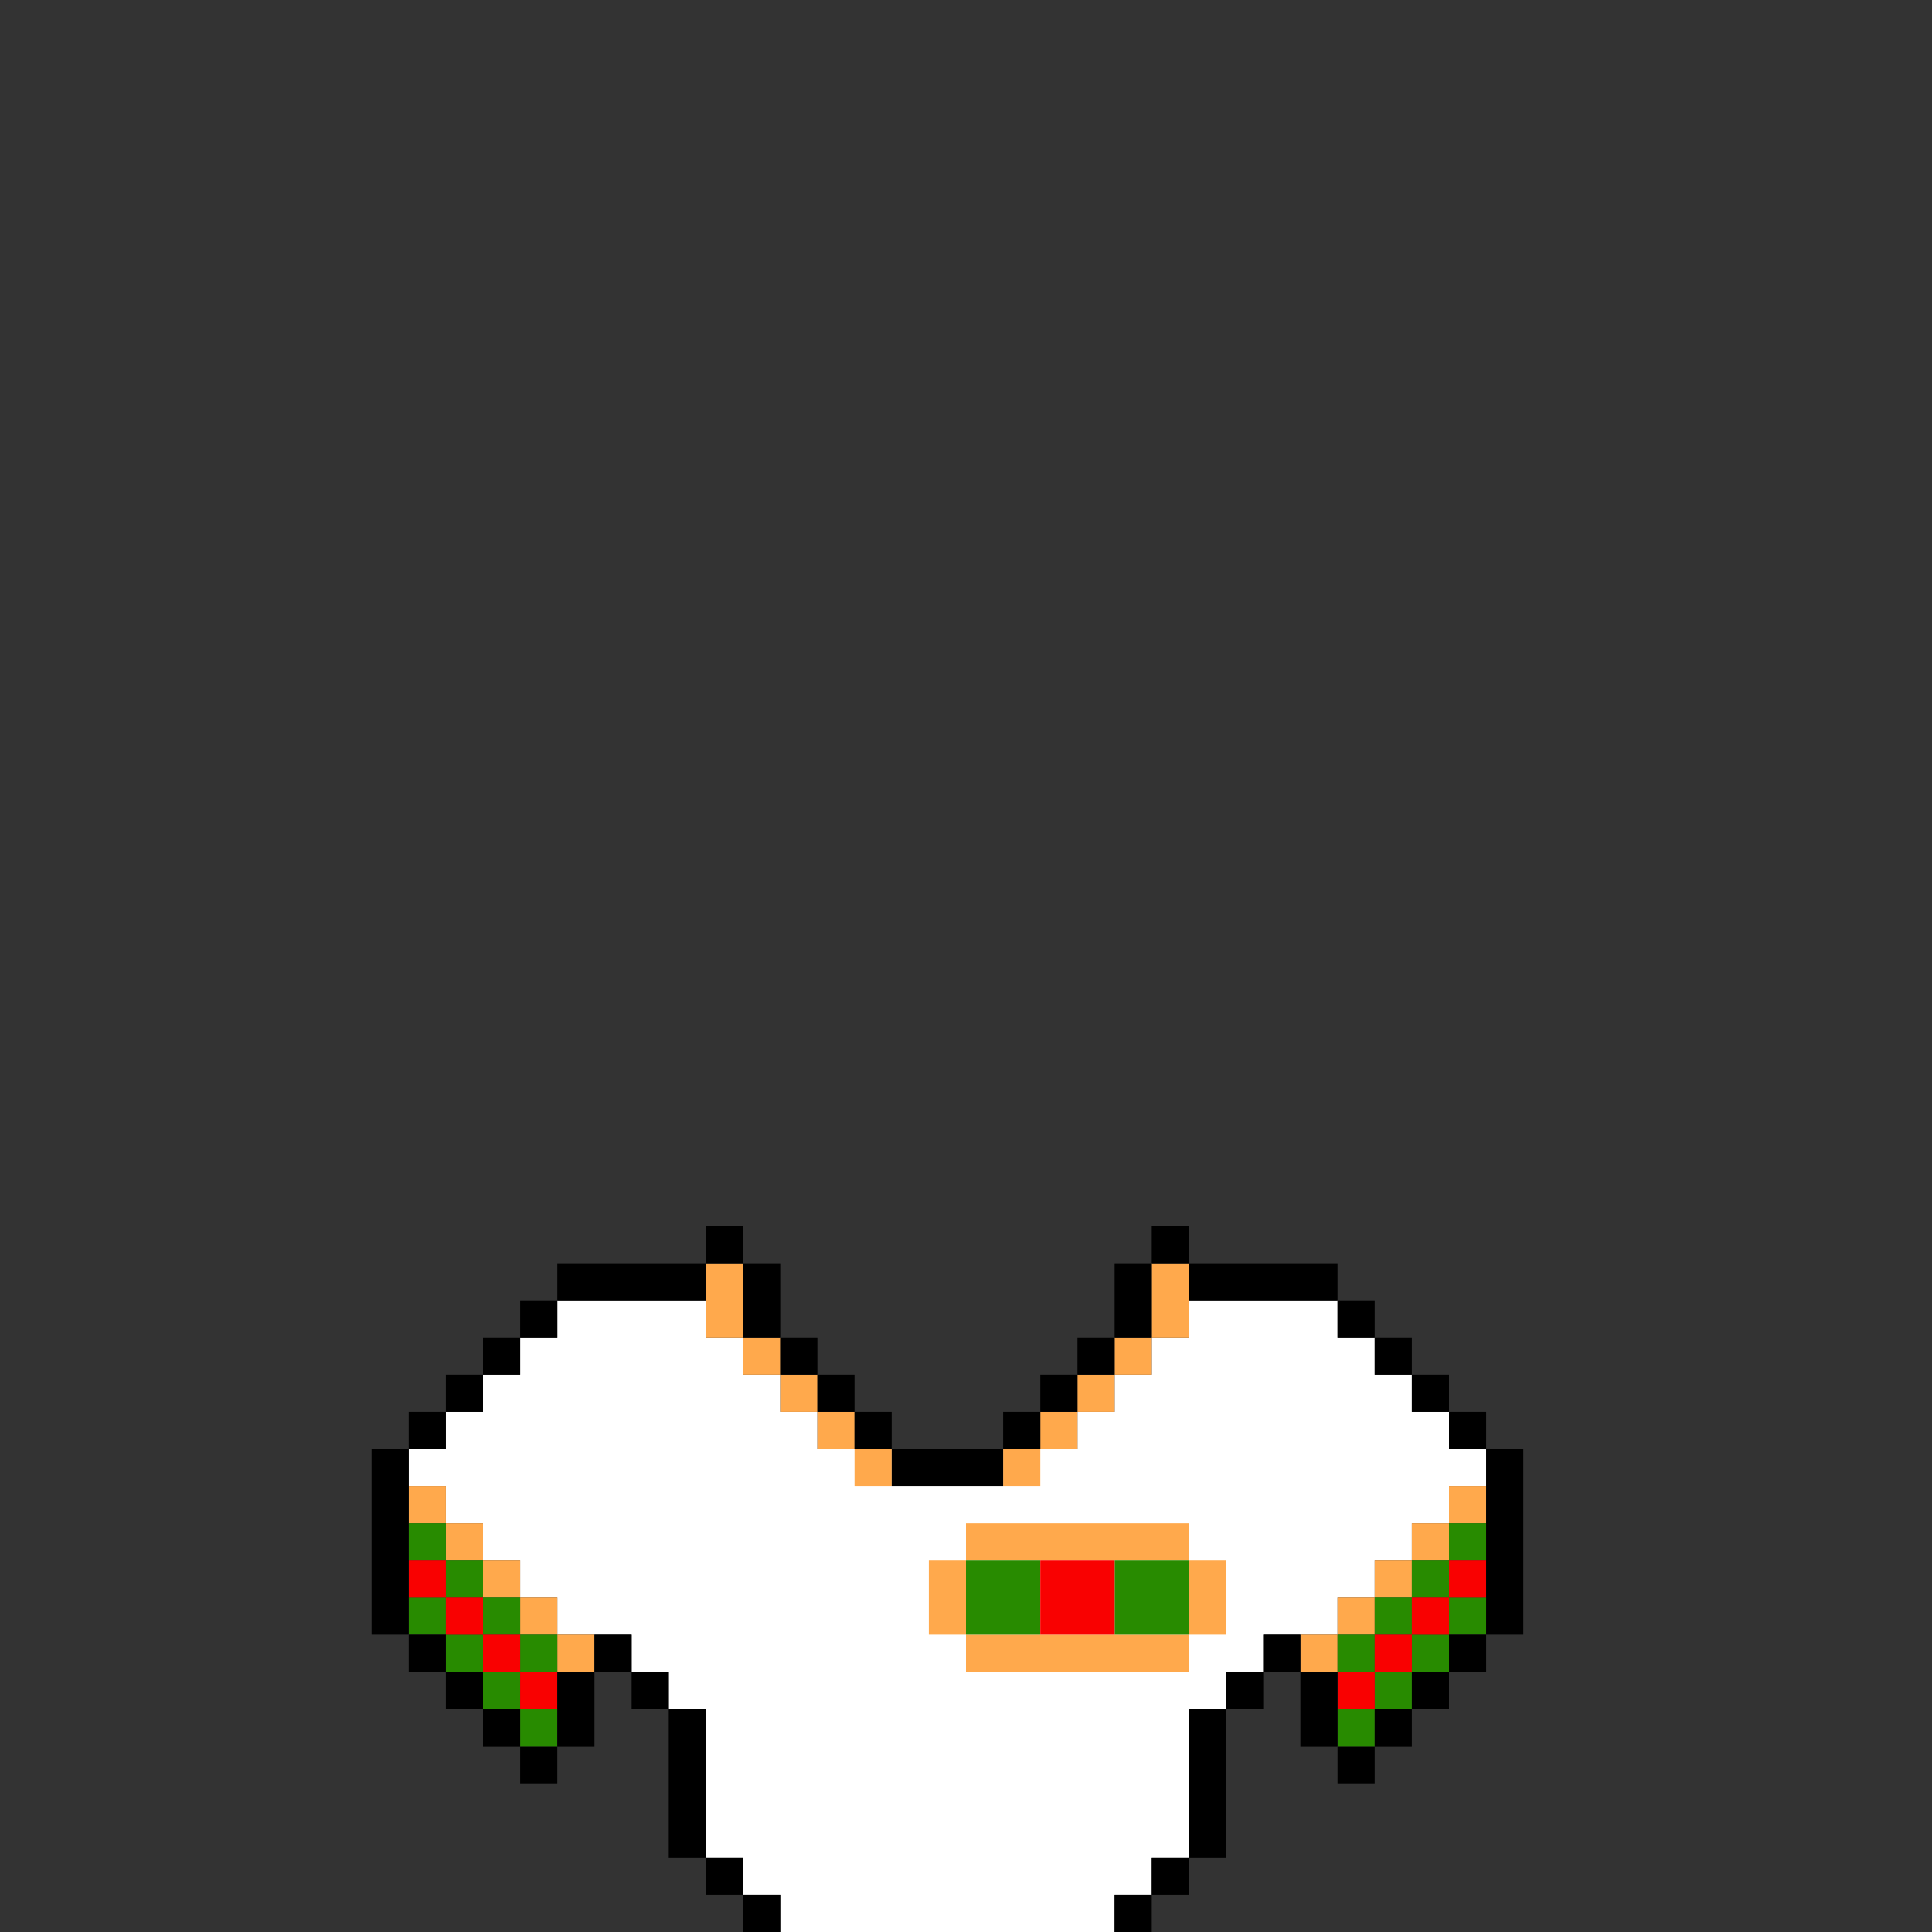 <?xml version="1.0" encoding="utf-8"?>
<!-- Generator: Adobe Illustrator 25.0.1, SVG Export Plug-In . SVG Version: 6.00 Build 0)  -->
<svg version="1.1" id="Layer_1" xmlns="http://www.w3.org/2000/svg" xmlns:xlink="http://www.w3.org/1999/xlink" x="0px" y="0px"
	 viewBox="0 0 52 52" style="enable-background:new 0 0 52 52;" xml:space="preserve">
<rect x="0" y="0" width="52" height="52" fill="#333333" stroke="none"/>
<style type="text/css">
	.st0{fill:#FFFFFF;}
	.st1{fill:#FFA94C;}
	.st2{fill:#288B00;}
	.st3{fill:#F90101;}
</style>
<polygon id="white" class="st0" points="39,39 39,38 38,38 38,37 37,37 37,36 36,36 36,35 32,35 32,36 31,36 31,37 30,37 30,38 
	29,38 29,39 22,39 22,38 21,38 21,37 20,37 20,36 19,36 19,35 15,35 15,36 14,36 14,37 13,37 13,38 12,38 12,39 11,39 11,40 12,40 
	12,41 13,41 13,42 14,42 14,43 15,43 15,44 17,44 17,45 18,45 18,46 19,46 19,50 20,50 20,51 21,51 21,52 30,52 30,51 31,51 31,50 
	32,50 32,46 33,46 33,45 34,45 34,44 36,44 36,43 37,43 37,42 38,42 38,41 39,41 39,40 40,40 40,39 "/>
<g id="peach">
	<rect x="31" y="34" class="st1" width="1" height="2"/>
	<rect x="30" y="36" class="st1" width="1" height="1"/>
	<rect x="29" y="37" class="st1" width="1" height="1"/>
	<rect x="28" y="38" class="st1" width="1" height="1"/>
	<rect x="27" y="39" class="st1" width="1" height="1"/>
	<rect x="23" y="39" class="st1" width="1" height="1"/>
	<rect x="22" y="38" class="st1" width="1" height="1"/>
	<rect x="21" y="37" class="st1" width="1" height="1"/>
	<rect x="20" y="36" class="st1" width="1" height="1"/>
	<rect x="19" y="34" class="st1" width="1" height="2"/>
	<rect x="11" y="40" class="st1" width="1" height="1"/>
	<rect x="12" y="41" class="st1" width="1" height="1"/>
	<rect x="13" y="42" class="st1" width="1" height="1"/>
	<rect x="14" y="43" class="st1" width="1" height="1"/>
	<rect x="15" y="44" class="st1" width="1" height="1"/>
	<rect x="26" y="44" class="st1" width="6" height="1"/>
	<rect x="32" y="42" class="st1" width="1" height="2"/>
	<rect x="26" y="41" class="st1" width="6" height="1"/>
	<rect x="25" y="42" class="st1" width="1" height="2"/>
	<rect x="35" y="44" class="st1" width="1" height="1"/>
	<rect x="36" y="43" class="st1" width="1" height="1"/>
	<rect x="37" y="42" class="st1" width="1" height="1"/>
	<rect x="38" y="41" class="st1" width="1" height="1"/>
	<rect x="39" y="40" class="st1" width="1" height="1"/>
</g>
<g id="green">
	<rect x="30" y="42" class="st2" width="2" height="2"/>
	<rect x="26" y="42" class="st2" width="2" height="2"/>
	<rect x="39" y="41" class="st2" width="1" height="1"/>
	<rect x="38" y="42" class="st2" width="1" height="1"/>
	<rect x="37" y="43" class="st2" width="1" height="1"/>
	<rect x="36" y="44" class="st2" width="1" height="1"/>
	<rect x="36" y="46" class="st2" width="1" height="1"/>
	<rect x="37" y="45" class="st2" width="1" height="1"/>
	<rect x="38" y="44" class="st2" width="1" height="1"/>
	<rect x="39" y="43" class="st2" width="1" height="1"/>
	<rect x="14" y="44" class="st2" width="1" height="1"/>
	<rect x="14" y="46" class="st2" width="1" height="1"/>
	<rect x="13" y="45" class="st2" width="1" height="1"/>
	<rect x="13" y="43" class="st2" width="1" height="1"/>
	<rect x="12" y="42" class="st2" width="1" height="1"/>
	<rect x="12" y="44" class="st2" width="1" height="1"/>
	<rect x="11" y="43" class="st2" width="1" height="1"/>
	<rect x="11" y="41" class="st2" width="1" height="1"/>
</g>
<g id="red">
	<rect x="28" y="42" class="st3" width="2" height="2"/>
	<rect x="36" y="45" class="st3" width="1" height="1"/>
	<rect x="37" y="44" class="st3" width="1" height="1"/>
	<rect x="38" y="43" class="st3" width="1" height="1"/>
	<rect x="39" y="42" class="st3" width="1" height="1"/>
	<rect x="11" y="42" class="st3" width="1" height="1"/>
	<rect x="12" y="43" class="st3" width="1" height="1"/>
	<rect x="13" y="44" class="st3" width="1" height="1"/>
	<rect x="14" y="45" class="st3" width="1" height="1"/>
</g>
<g id="outlines">
	<rect x="32" y="34" width="4" height="1"/>
	<rect x="36" y="35" width="1" height="1"/>
	<rect x="37" y="36" width="1" height="1"/>
	<rect x="38" y="37" width="1" height="1"/>
	<rect x="39" y="38" width="1" height="1"/>
	<rect x="40" y="39" width="1" height="5"/>
	<rect x="35" y="45" width="1" height="2"/>
	<rect x="34" y="44" width="1" height="1"/>
	<rect x="33" y="45" width="1" height="1"/>
	<rect x="32" y="46" width="1" height="4"/>
	<rect x="31" y="50" width="1" height="1"/>
	<rect x="30" y="51" width="1" height="1"/>
	<rect x="15" y="34" width="4" height="1"/>
	<rect x="14" y="35" width="1" height="1"/>
	<rect x="13" y="36" width="1" height="1"/>
	<rect x="12" y="37" width="1" height="1"/>
	<rect x="11" y="38" width="1" height="1"/>
	<rect x="10" y="39" width="1" height="5"/>
	<rect x="15" y="45" width="1" height="2"/>
	<rect x="16" y="44" width="1" height="1"/>
	<rect x="17" y="45" width="1" height="1"/>
	<rect x="18" y="46" width="1" height="4"/>
	<rect x="19" y="50" width="1" height="1"/>
	<rect x="20" y="51" width="1" height="1"/>
	<rect x="19" y="33" width="1" height="1"/>
	<rect x="31" y="33" width="1" height="1"/>
	<rect x="36" y="47" width="1" height="1"/>
	<rect x="37" y="46" width="1" height="1"/>
	<rect x="38" y="45" width="1" height="1"/>
	<rect x="39" y="44" width="1" height="1"/>
	<rect x="30" y="34" width="1" height="2"/>
	<rect x="29" y="36" width="1" height="1"/>
	<rect x="28" y="37" width="1" height="1"/>
	<rect x="27" y="38" width="1" height="1"/>
	<rect x="24" y="39" width="3" height="1"/>
	<rect x="23" y="38" width="1" height="1"/>
	<rect x="22" y="37" width="1" height="1"/>
	<rect x="21" y="36" width="1" height="1"/>
	<rect x="20" y="34" width="1" height="2"/>
	<rect x="11" y="44" width="1" height="1"/>
	<rect x="12" y="45" width="1" height="1"/>
	<rect x="13" y="46" width="1" height="1"/>
	<rect x="14" y="47" width="1" height="1"/>
</g>
</svg>
